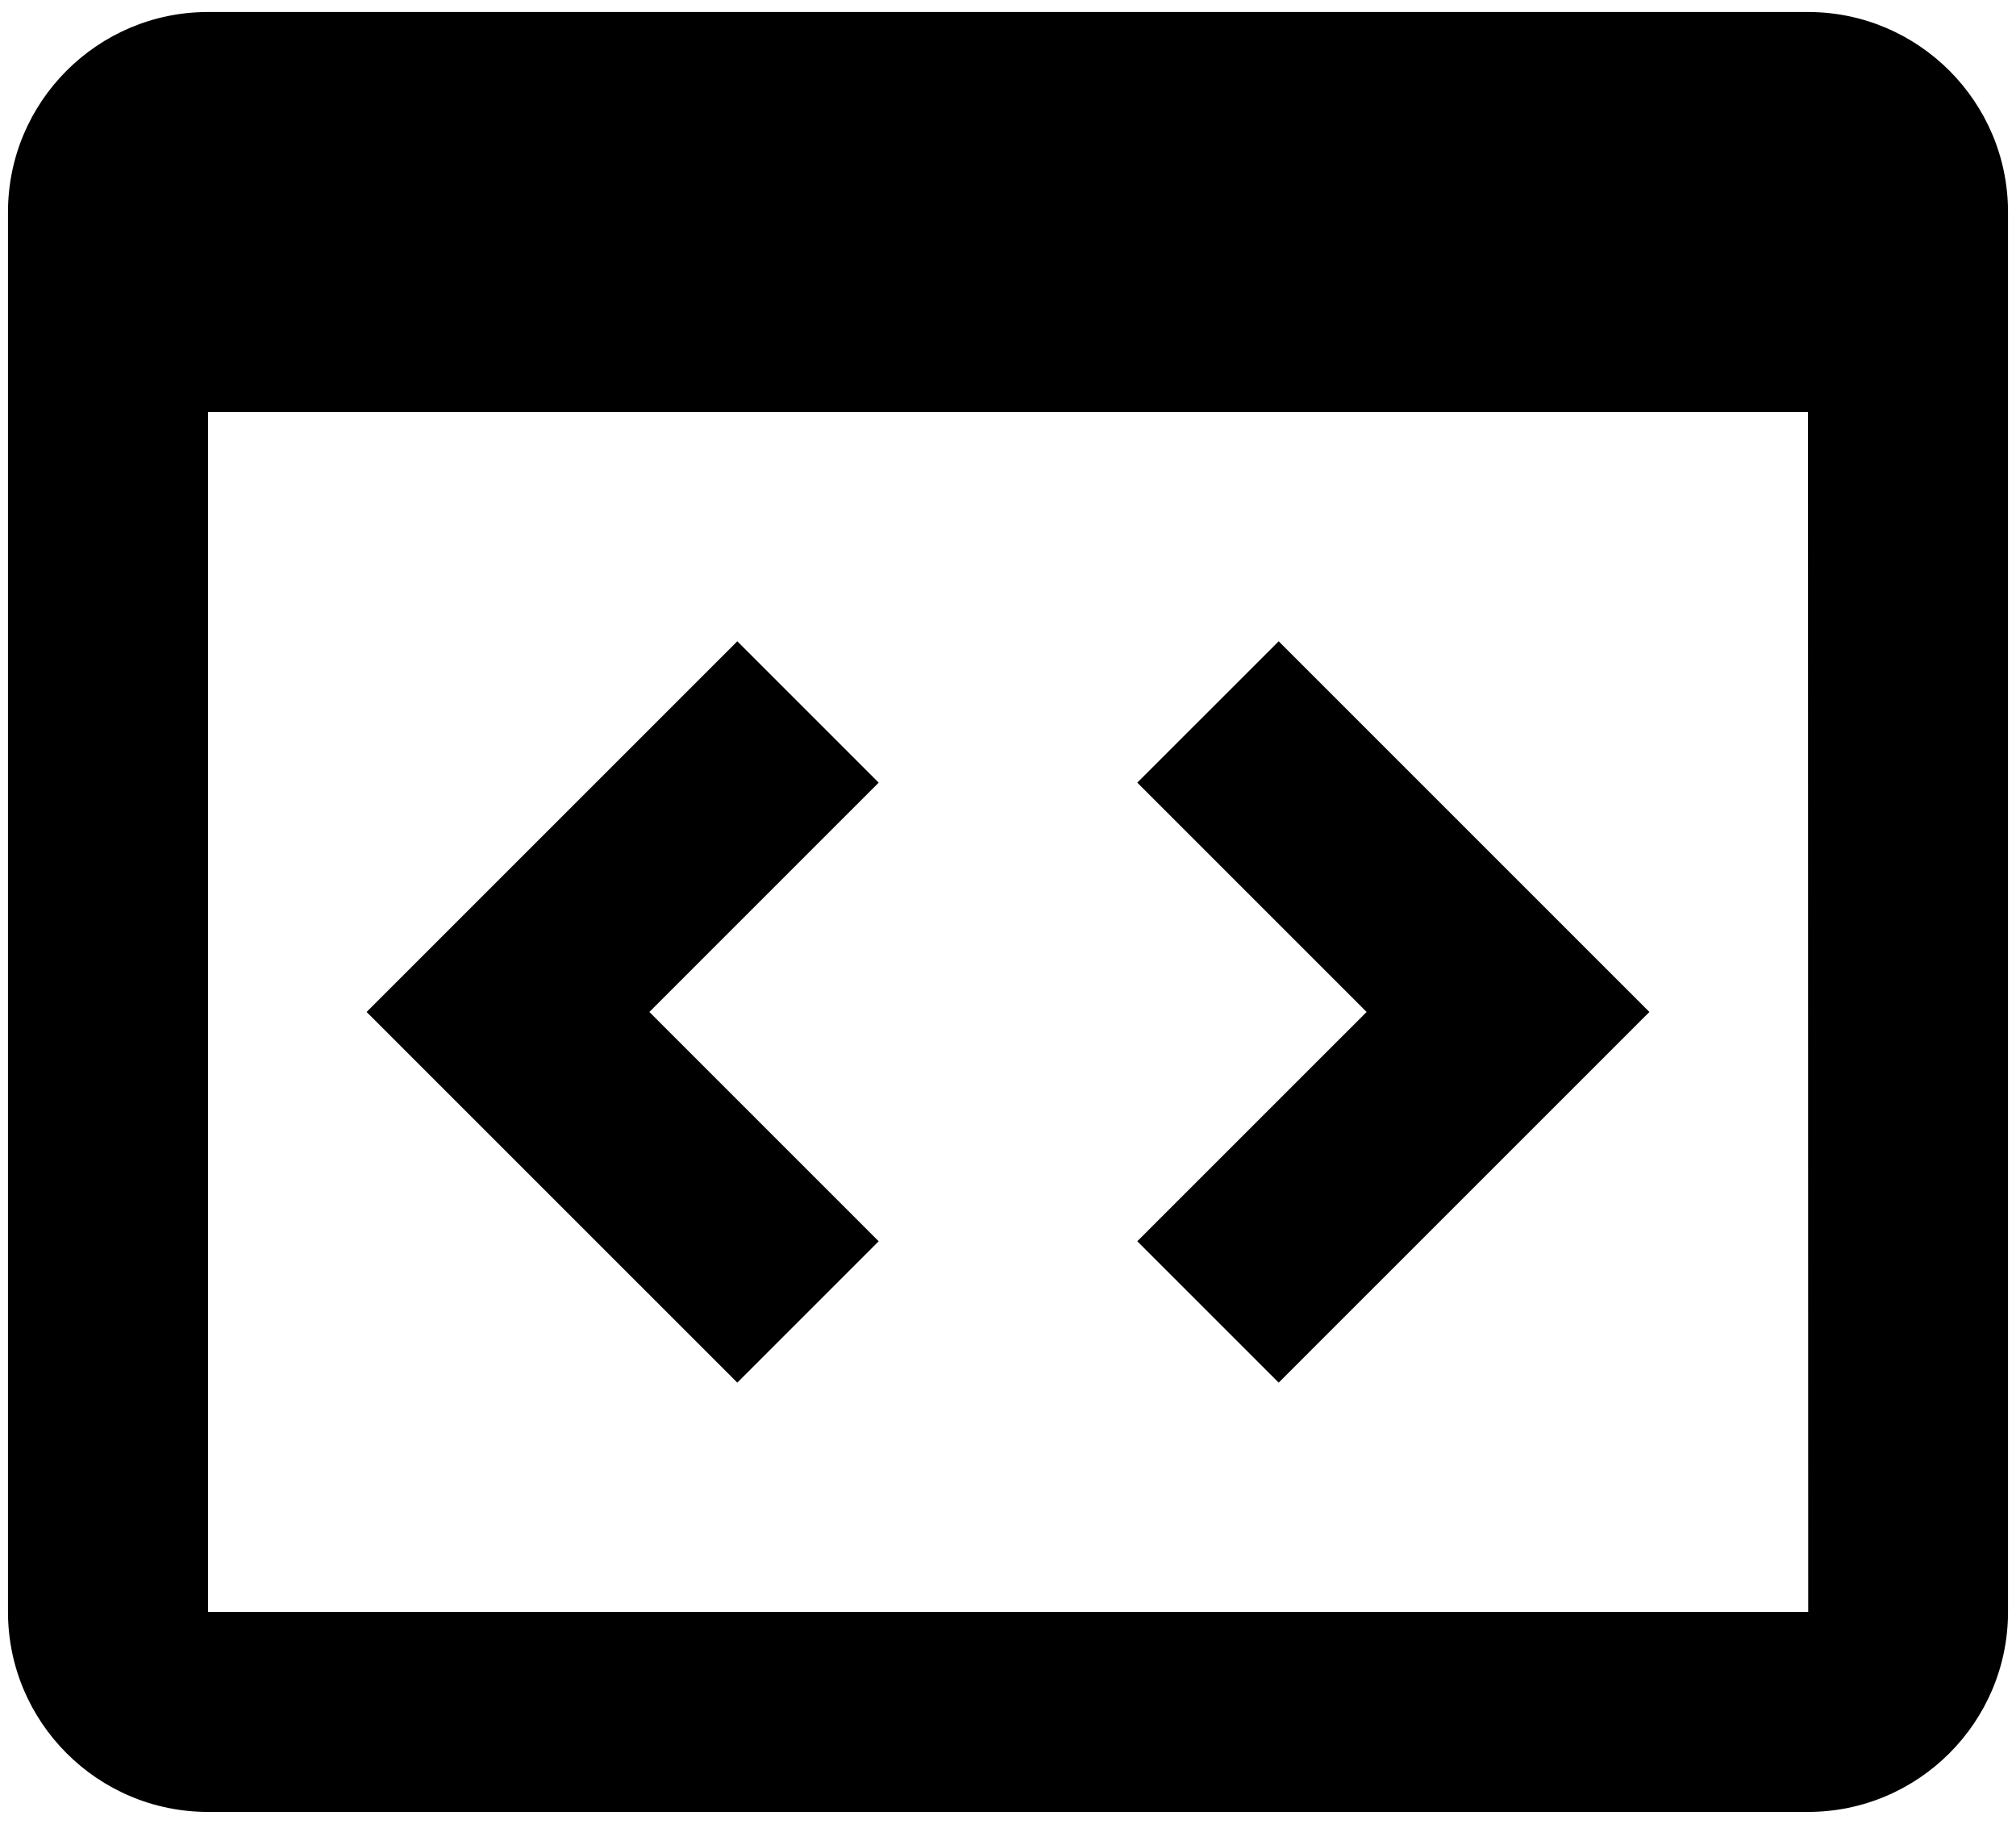 <svg width="84" height="76" viewBox="0 0 84 76" fill="none" xmlns="http://www.w3.org/2000/svg">
<path d="M75.333 0.5H8.667C4.071 0.5 0.333 4.237 0.333 8.833V67.167C0.333 71.763 4.071 75.5 8.667 75.5H75.333C79.929 75.5 83.667 71.763 83.667 67.167V8.833C83.667 4.237 79.929 0.5 75.333 0.5ZM8.667 67.167V17.167H75.333L75.342 67.167H8.667Z" fill="black"/>
<path d="M30.721 26.721L15.275 42.167L30.721 57.612L36.612 51.721L27.058 42.167L36.612 32.612L30.721 26.721ZM53.279 26.721L47.387 32.612L56.942 42.167L47.387 51.721L53.279 57.612L68.725 42.167L53.279 26.721Z" fill="black"/>
</svg>

